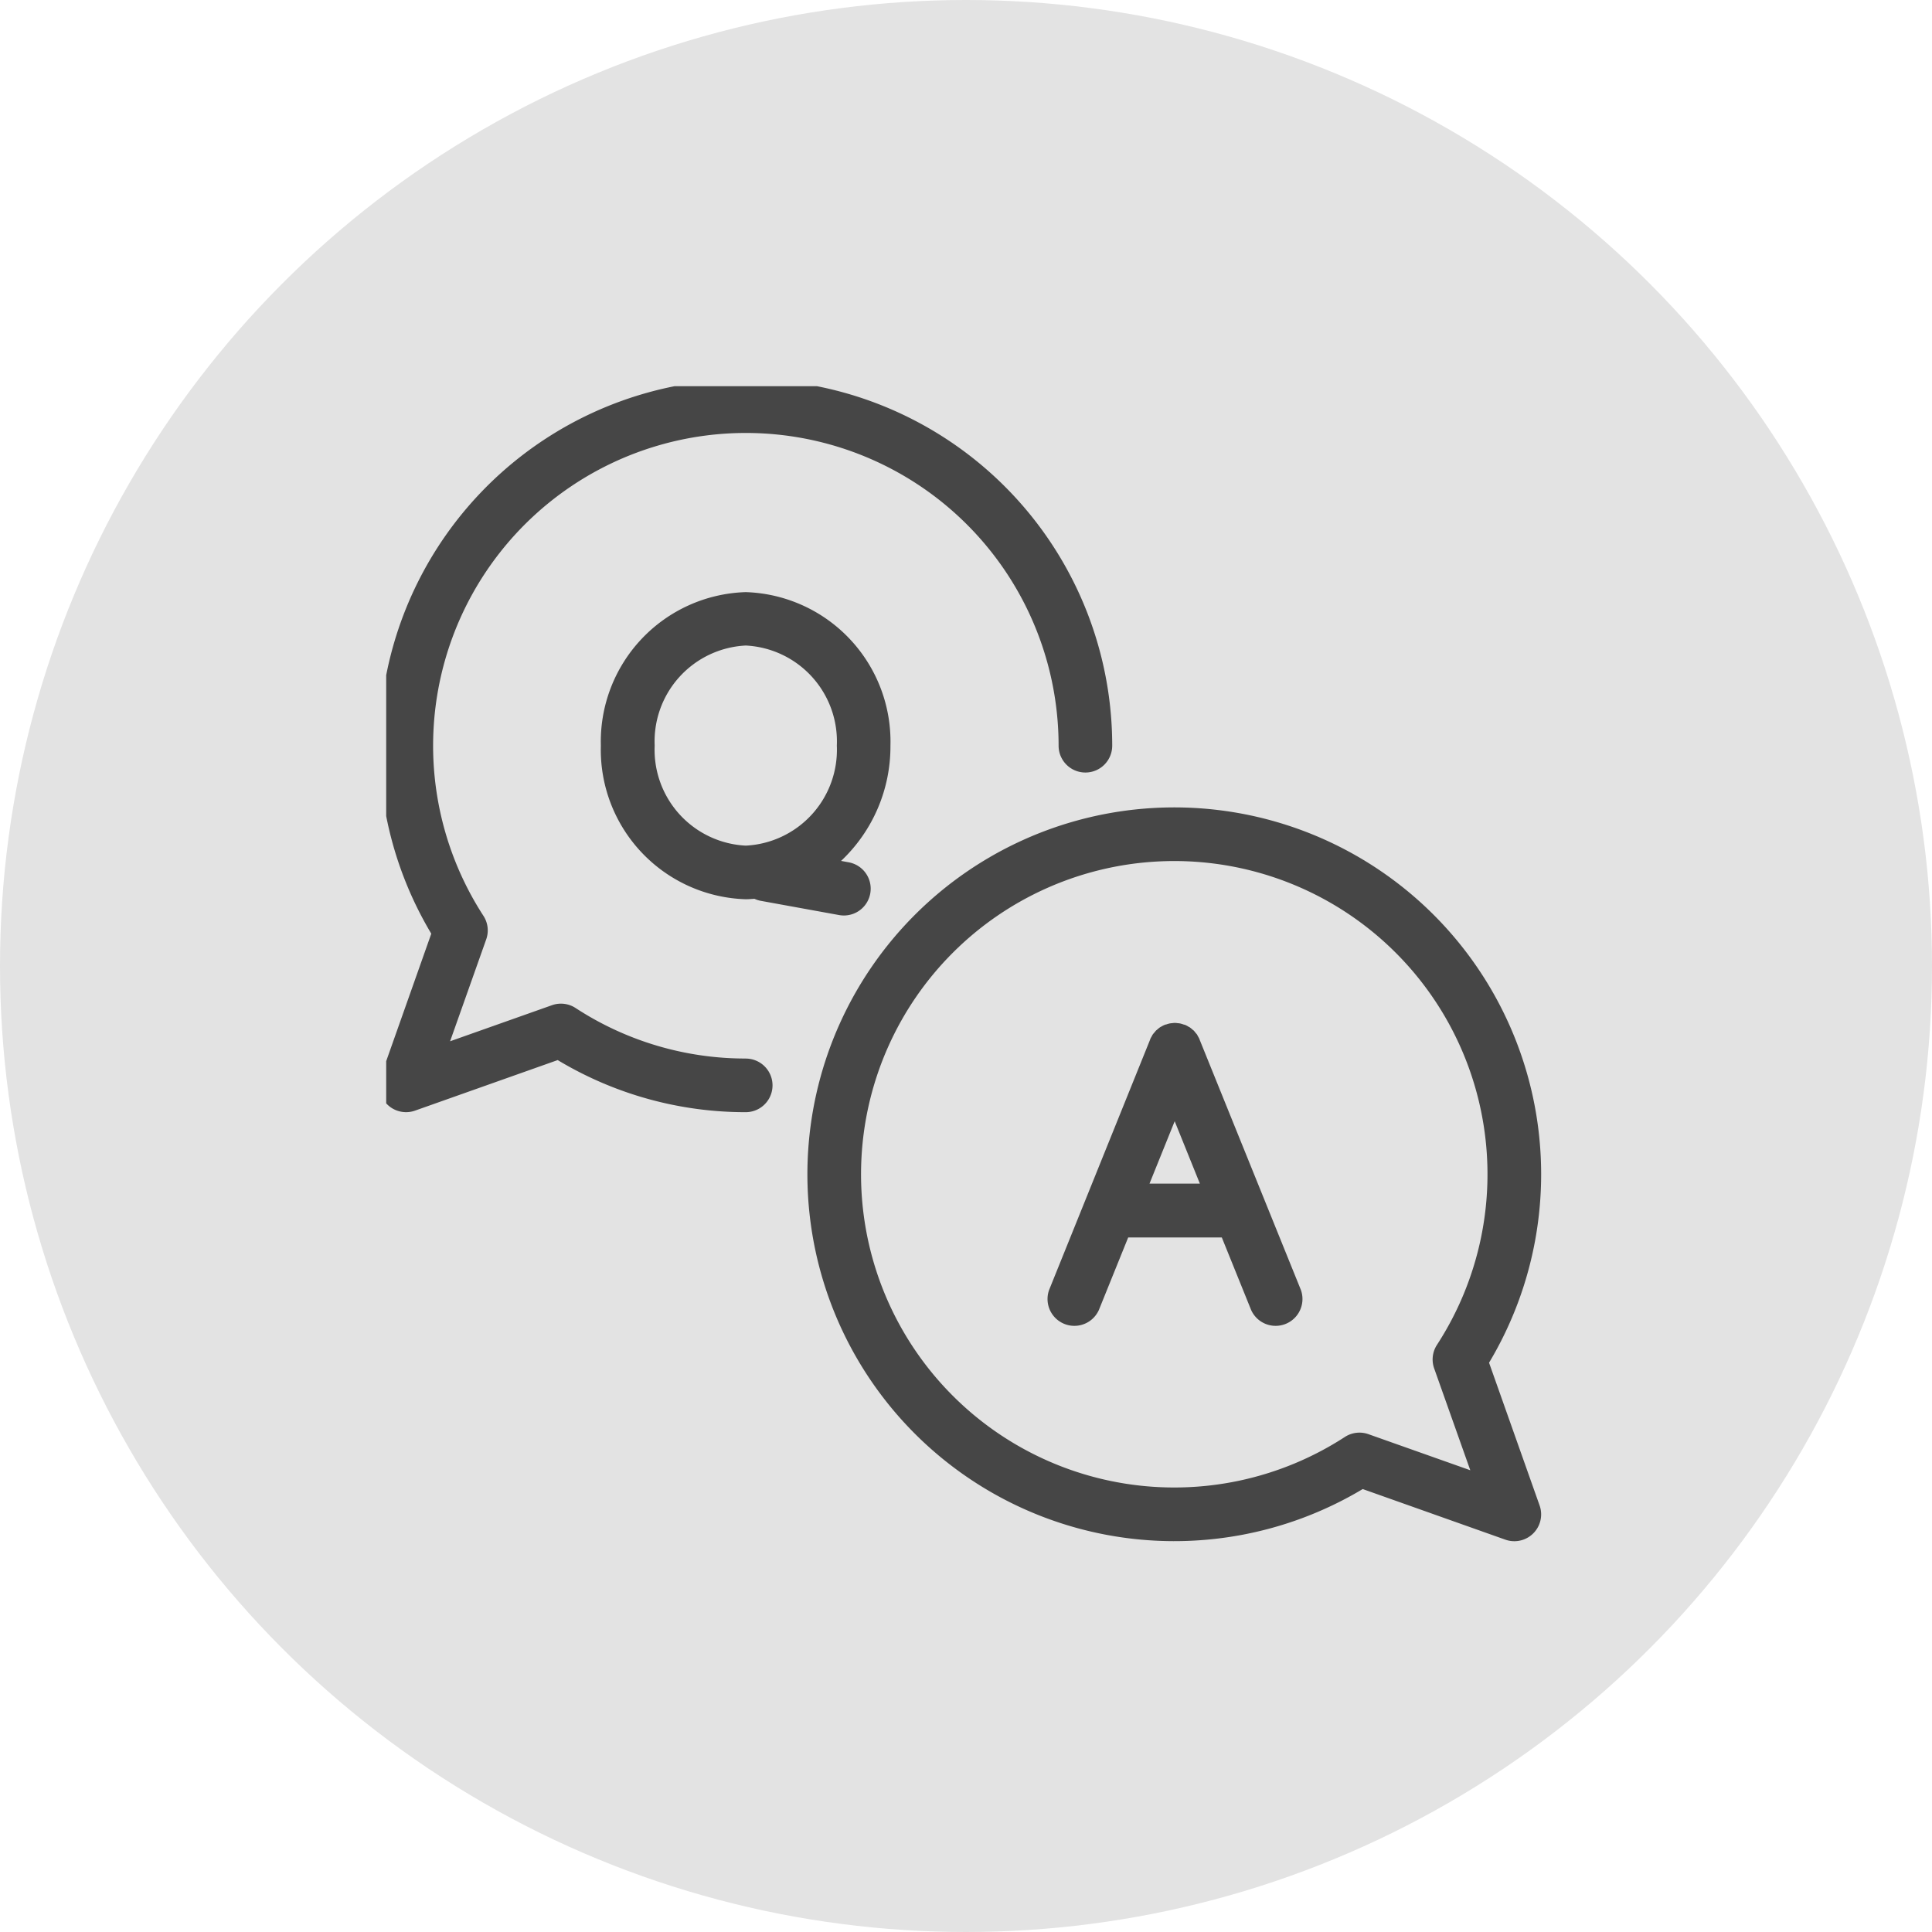 <svg data-name="그룹 490" xmlns="http://www.w3.org/2000/svg" width="56" height="56" viewBox="0 0 56 56">
    <defs>
        <clipPath id="49tj45bz1a">
            <path data-name="사각형 349" style="fill:none" d="M0 0h33.613v33.613H0z"/>
        </clipPath>
    </defs>
    <circle data-name="타원 66" cx="28" cy="28" r="28" style="fill:#e3e3e3"/>
    <g data-name="그룹 489">
        <g data-name="그룹 488" transform="translate(11.194 11.194)" style="clip-path:url(#49tj45bz1a)">
            <path data-name="패스 1430" d="M10.621 19.689a9 9 0 0 1-4.93-1.464.777.777 0 0 0-.684-.082l-2.954 1.046L3.1 16.235a.775.775 0 0 0-.081-.683 9.065 9.065 0 1 1 16.672-4.93.777.777 0 1 0 1.554 0A10.621 10.621 0 1 0 1.508 16.07L.045 20.207a.777.777 0 0 0 .992.992l4.135-1.465a10.554 10.554 0 0 0 5.45 1.51.777.777 0 0 0 0-1.554" transform="translate(-.201 -.201)" style="fill:#464646"/>
            <path data-name="패스 1431" d="M16.6 11.909a4.334 4.334 0 0 0-4.2 4.451 4.334 4.334 0 0 0 4.2 4.451c.085 0 .168-.008.252-.013a.772.772 0 0 0 .178.058l2.278.414a.808.808 0 0 0 .14.012.777.777 0 0 0 .138-1.541l-.223-.041a4.556 4.556 0 0 0 1.431-3.34 4.334 4.334 0 0 0-4.194-4.451m0 7.348a2.781 2.781 0 0 1-2.64-2.9 2.781 2.781 0 0 1 2.64-2.9 2.781 2.781 0 0 1 2.64 2.9 2.781 2.781 0 0 1-2.64 2.9" transform="translate(-6.178 -5.94)" style="fill:#464646"/>
            <path data-name="패스 1432" d="M43.733 40.071a10.634 10.634 0 1 0-3.662 3.662l4.135 1.467a.777.777 0 0 0 .992-.992zm-1.591.165 1.047 2.952-2.953-1.046a.777.777 0 0 0-.684.082 9.079 9.079 0 1 1 2.672-2.672.776.776 0 0 0-.082.684" transform="translate(-11.766 -11.766)" style="fill:#464646"/>
            <path data-name="패스 1433" d="M41.775 36.487v-.006a.882.882 0 0 0-.045-.085c-.01-.017-.017-.035-.027-.051s-.031-.037-.046-.055a.717.717 0 0 0-.05-.061c-.01-.01-.023-.018-.034-.027a.741.741 0 0 0-.083-.068c-.011-.007-.024-.012-.036-.019a.743.743 0 0 0-.1-.053h-.005c-.015-.006-.031-.008-.046-.013a.739.739 0 0 0-.095-.028.653.653 0 0 0-.07-.008.473.473 0 0 0-.159 0 .639.639 0 0 0-.07.008.739.739 0 0 0-.095.028c-.016 0-.031.007-.046.013h-.005a.835.835 0 0 0-.1.052c-.011.007-.025.012-.036.02a.775.775 0 0 0-.079.064c-.012.011-.027.02-.038.032l-.045.054c-.015.018-.036.04-.051.063s-.017.033-.026.048a.705.705 0 0 0-.046.088v.006l-2.927 7.254a.778.778 0 0 0 1.442.582l.849-2.1h2.714l.849 2.1a.778.778 0 0 0 1.442-.582zm-1.451 4.177.73-1.809.73 1.809z" transform="translate(-18.199 -17.55)" style="fill:#464646"/>
        </g>
    </g>
</svg>
